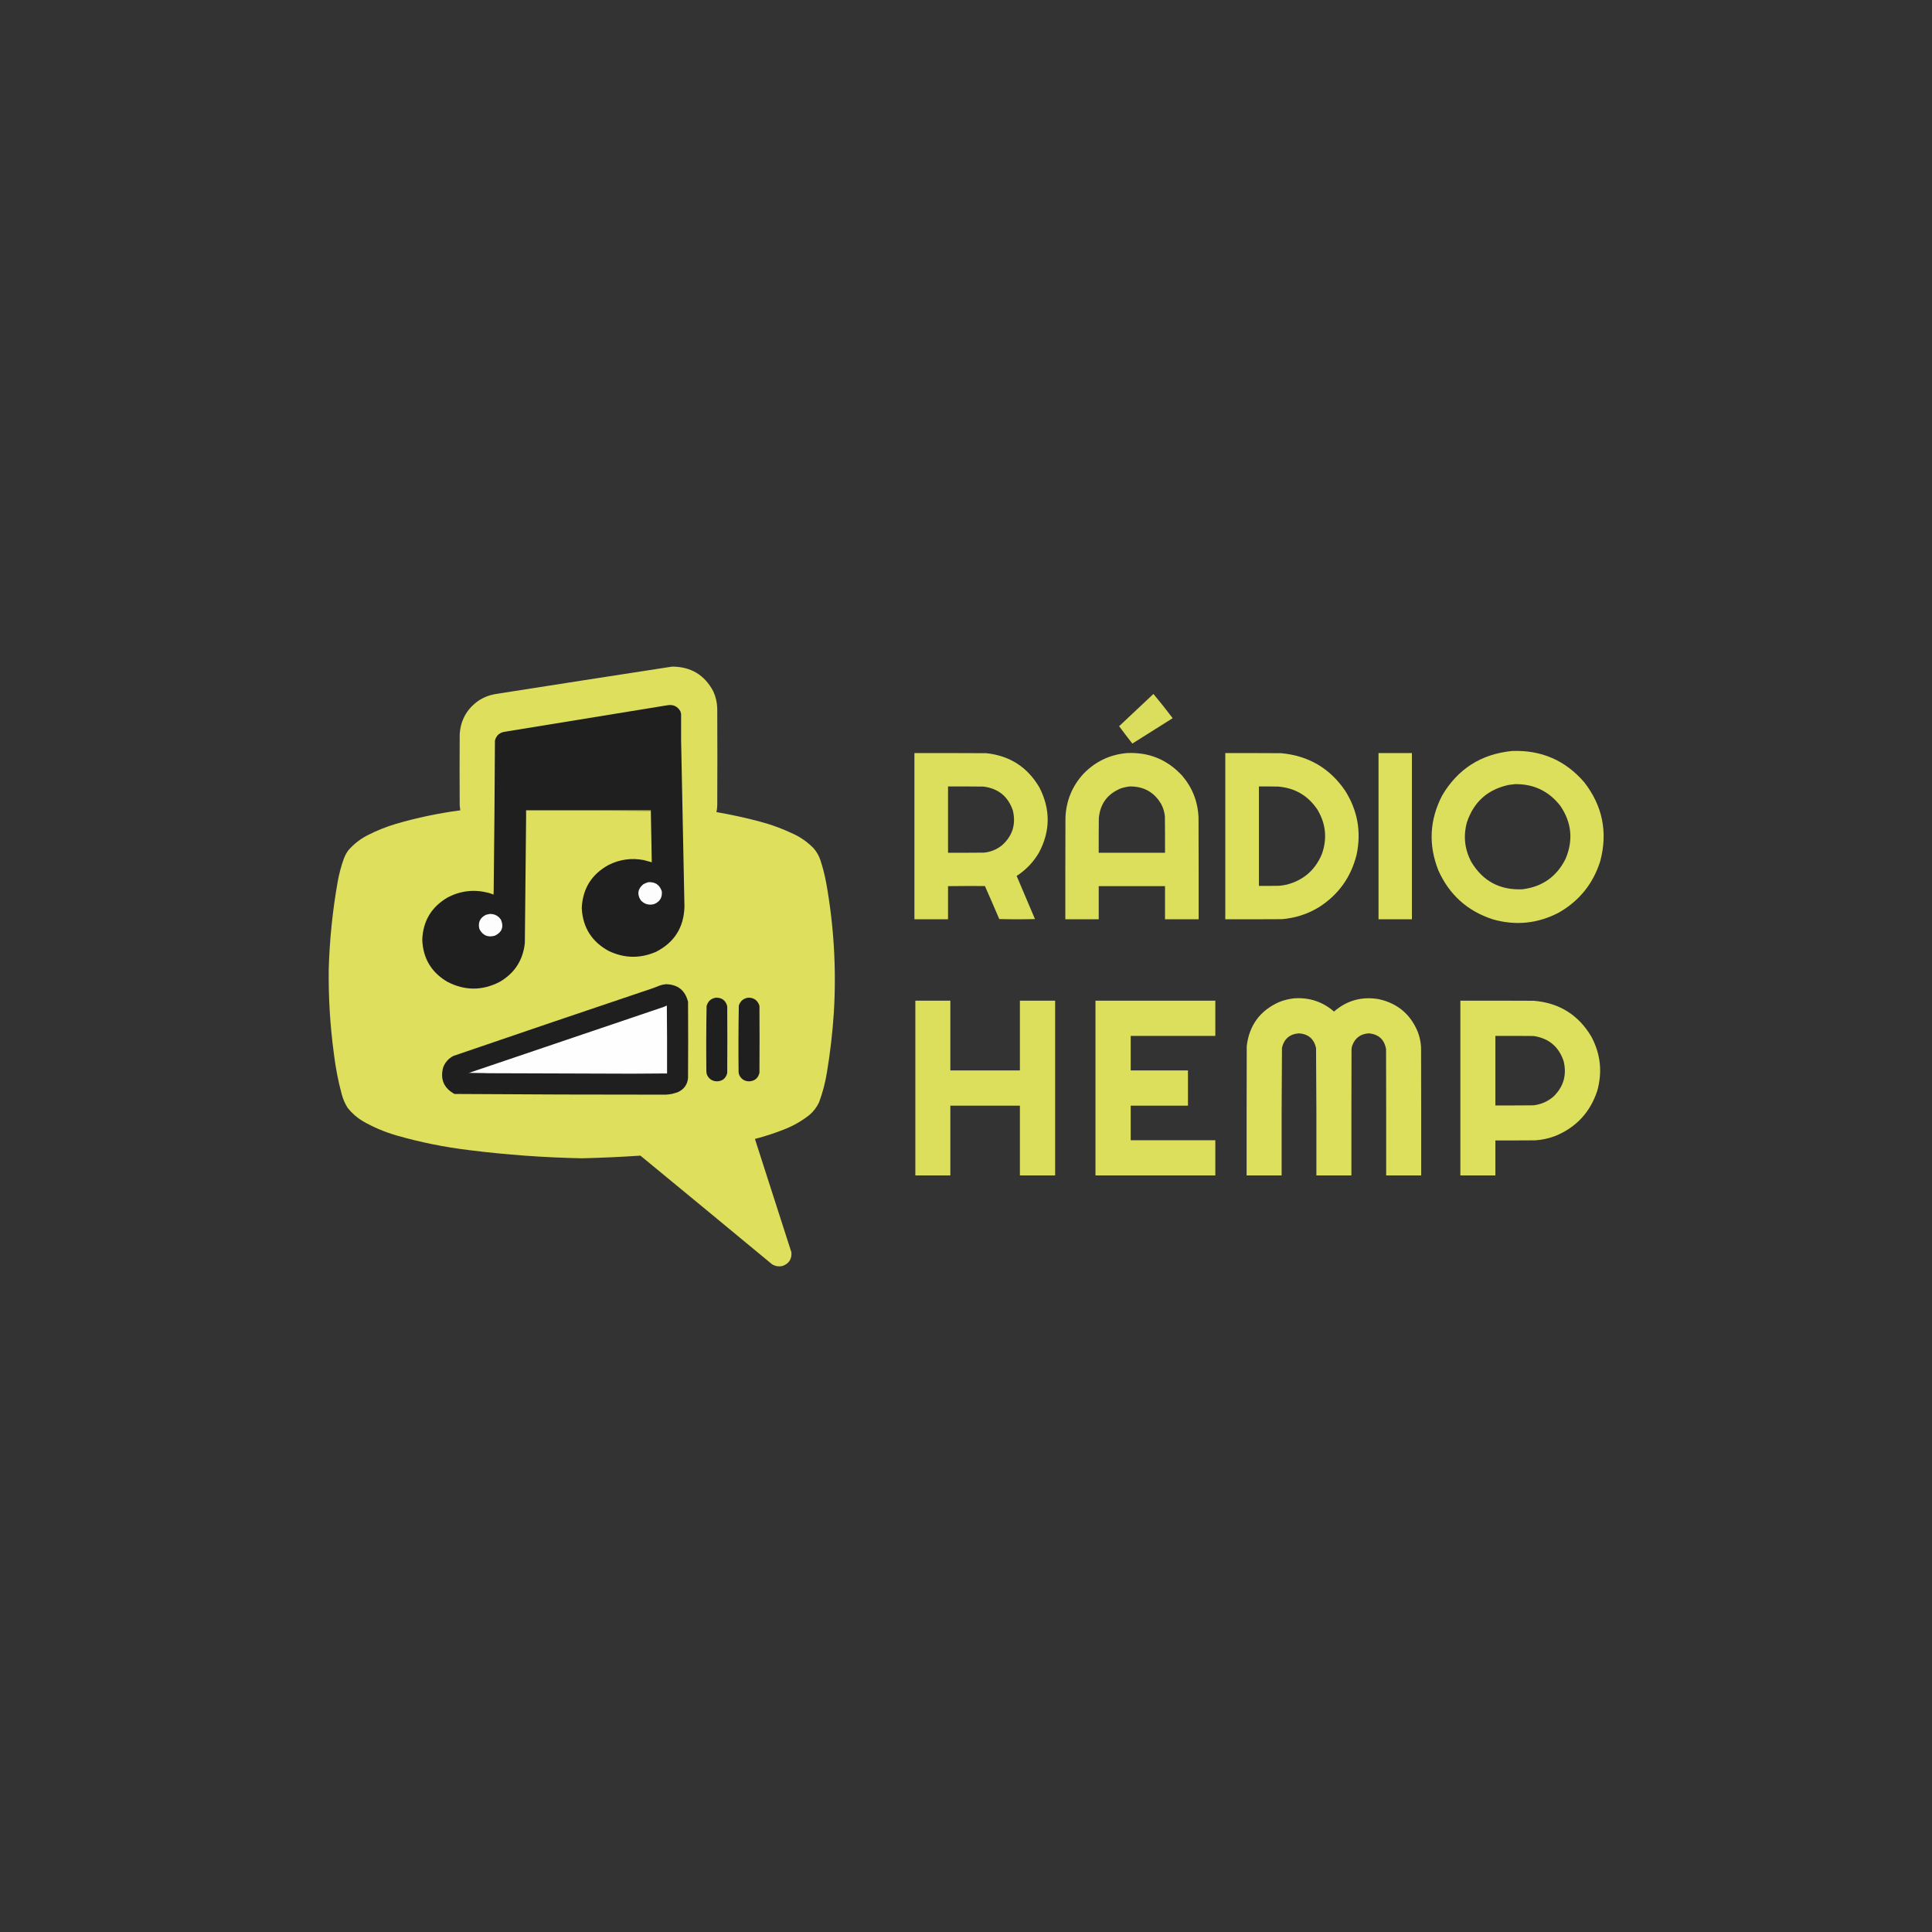 <?xml version="1.0" encoding="UTF-8"?>
<!DOCTYPE svg PUBLIC "-//W3C//DTD SVG 1.1//EN" "http://www.w3.org/Graphics/SVG/1.1/DTD/svg11.dtd">
<svg xmlns="http://www.w3.org/2000/svg" version="1.1" width="8334px" height="8334px" style="shape-rendering:geometricPrecision; text-rendering:geometricPrecision; image-rendering:optimizeQuality; fill-rule:evenodd; clip-rule:evenodd" xmlns:xlink="http://www.w3.org/1999/xlink">
<rect width="100%" height="100%" fill="#333333" stroke="none"/>
<g><path style="opacity:0.999" fill="#dddf5d" d="M 2899.5,2875.5 C 2980.35,2875.82 3039.52,2911.49 3077,2982.5C 3087.55,3005.69 3093.21,3030.02 3094,3055.5C 3094.67,3195.17 3094.67,3334.83 3094,3474.5C 3093.77,3484.16 3092.6,3493.66 3090.5,3503C 3152.31,3513.78 3213.64,3527.12 3274.5,3543C 3327.71,3557.07 3379.04,3576.07 3428.5,3600C 3459.03,3615.19 3486.2,3635.03 3510,3659.5C 3523,3674.48 3532.66,3691.48 3539,3710.5C 3549.52,3742.6 3557.86,3775.27 3564,3808.5C 3597.19,3993.31 3608.19,4179.31 3597,4366.5C 3591.39,4453.68 3581.39,4540.34 3567,4626.5C 3559.88,4670.65 3548.55,4713.65 3533,4755.5C 3523.36,4775.6 3510.19,4793.1 3493.5,4808C 3461.35,4833.75 3426.02,4854.42 3387.5,4870C 3344.76,4887.14 3301.09,4901.47 3256.5,4913C 3309.19,5076.08 3361.69,5239.24 3414,5402.5C 3415.82,5431.71 3402.98,5451.21 3375.5,5461C 3359,5464.77 3343.67,5462.1 3329.5,5453C 3140.79,5296.62 2951.79,5140.62 2762.5,4985C 2678.45,4990.63 2594.28,4994.46 2510,4996.5C 2346.54,4993.26 2183.7,4981.43 2021.5,4961C 1916.14,4948.2 1812.48,4927.2 1710.5,4898C 1659.29,4883.16 1610.62,4862.49 1564.5,4836C 1539.75,4821.02 1518.25,4802.18 1500,4779.5C 1488.97,4762.11 1480.64,4743.44 1475,4723.5C 1458.85,4664.39 1447.18,4604.39 1440,4543.5C 1423.86,4423.02 1416.52,4302.02 1418,4180.5C 1421.7,4053.2 1434.7,3926.87 1457,3801.5C 1463.02,3768.44 1471.69,3736.11 1483,3704.5C 1487.86,3691.11 1494.52,3678.78 1503,3667.5C 1526.44,3640.72 1553.94,3619.22 1585.5,3603C 1624.65,3582.95 1665.32,3566.62 1707.5,3554C 1798.66,3527.4 1891.33,3507.9 1985.5,3495.5C 1984.34,3488.89 1983.51,3482.22 1983,3475.5C 1982.33,3372.83 1982.33,3270.17 1983,3167.5C 1986.92,3106.32 2013.75,3058.15 2063.5,3023C 2085.75,3008.25 2110.09,2998.58 2136.5,2994C 2390.92,2954.04 2645.25,2914.54 2899.5,2875.5 Z"/></g>
<g><path style="opacity:0.991" fill="#dde05d" d="M 4975.5,2993.5 C 5003.99,3027.51 5031.66,3062.35 5058.5,3098C 5000.7,3134.74 4942.7,3171.24 4884.5,3207.5C 4865.15,3182.81 4846.15,3157.81 4827.5,3132.5C 4876.85,3086.14 4926.19,3039.81 4975.5,2993.5 Z"/></g>
<g><path style="opacity:1" fill="#1f1f1f" d="M 2807.5,3498.5 C 2807.5,3497.5 2807.5,3496.5 2807.5,3495.5C 2628.17,3495.5 2448.83,3495.5 2269.5,3495.5C 2269.5,3502.5 2269.5,3509.5 2269.5,3516.5C 2267.54,3700.21 2265.71,3883.88 2264,4067.5C 2256.09,4142.38 2219.59,4198.55 2154.5,4236C 2079.39,4274.23 2004.39,4273.89 1929.5,4235C 1860.52,4194.22 1824.52,4133.72 1821.5,4053.5C 1824.75,3972.44 1861.42,3911.6 1931.5,3871C 1986.84,3842.26 2044.84,3835.59 2105.5,3851C 2113.02,3853.01 2120.35,3855.51 2127.5,3858.5C 2127.56,3859.04 2127.89,3859.38 2128.5,3859.5C 2129.49,3855.22 2129.83,3850.88 2129.5,3846.5C 2132.15,3629.17 2133.99,3411.84 2135,3194.5C 2140.37,3173.79 2153.54,3161.29 2174.5,3157C 2409.82,3118.67 2645.16,3080.33 2880.5,3042C 2904.84,3038.43 2923,3047.27 2935,3068.5C 2936,3072.17 2937,3075.83 2938,3079.5C 2937.91,3116.83 2937.91,3154.17 2938,3191.5C 2942.72,3431.67 2947.55,3671.84 2952.5,3912C 2949.66,4001.03 2908.66,4065.7 2829.5,4106C 2760.86,4135.5 2692.86,4134.17 2625.5,4102C 2552.24,4062.01 2513.57,4000.18 2509.5,3916.5C 2513.57,3832.82 2552.24,3770.98 2625.5,3731C 2673.39,3707.05 2723.72,3700.05 2776.5,3710C 2788.17,3713.17 2799.84,3716.34 2811.5,3719.5C 2810.45,3645.83 2809.11,3572.16 2807.5,3498.5 Z"/></g>
<g><path style="opacity:0.996" fill="#dde05d" d="M 6522.5,3239.5 C 6648.38,3234.71 6752.22,3279.71 6834,3374.5C 6912.93,3476.16 6935.93,3589.49 6903,3714.5C 6872.22,3812.27 6812.39,3886.44 6723.5,3937C 6633.03,3984.08 6538.7,3993.75 6440.5,3966C 6330.87,3930.71 6252.37,3860.54 6205,3755.5C 6160.99,3645.05 6166.33,3537.05 6221,3431.5C 6288.74,3316.68 6389.24,3252.68 6522.5,3239.5 Z M 6534.5,3382.5 C 6615.93,3381.31 6681.43,3412.64 6731,3476.5C 6779.92,3548.77 6787.25,3625.11 6753,3705.5C 6714.54,3781.85 6652.7,3825.35 6567.5,3836C 6470.38,3840.43 6396.88,3801.26 6347,3718.5C 6317.77,3663.74 6311.43,3606.41 6328,3546.5C 6357.48,3459.02 6417.32,3405.52 6507.5,3386C 6516.64,3384.73 6525.64,3383.57 6534.5,3382.5 Z"/></g>
<g><path style="opacity:0.996" fill="#dde05d" d="M 3944.5,3248.5 C 4047.83,3248.33 4151.17,3248.5 4254.5,3249C 4356.33,3259.96 4432.83,3309.46 4484,3397.5C 4531.83,3491.16 4531.17,3584.49 4482,3677.5C 4457.88,3718.79 4425.71,3752.46 4385.5,3778.5C 4411.83,3840.5 4438.17,3902.5 4464.5,3964.5C 4413.17,3965.83 4361.83,3965.83 4310.5,3964.5C 4290.24,3916.81 4269.57,3869.31 4248.5,3822C 4195.5,3821.76 4142.5,3821.93 4089.5,3822.5C 4089.5,3870.17 4089.5,3917.83 4089.5,3965.5C 4041.17,3965.5 3992.83,3965.5 3944.5,3965.5C 3944.5,3726.5 3944.5,3487.5 3944.5,3248.5 Z M 4089.5,3392.5 C 4140.17,3392.33 4190.83,3392.5 4241.5,3393C 4305.42,3400.69 4347.92,3434.86 4369,3495.5C 4383.49,3555.7 4367.65,3606.2 4321.5,3647C 4298.93,3664.78 4273.26,3675.11 4244.5,3678C 4192.83,3678.5 4141.17,3678.67 4089.5,3678.5C 4089.5,3583.17 4089.5,3487.83 4089.5,3392.5 Z"/></g>
<g><path style="opacity:0.995" fill="#dde05d" d="M 4860.5,3248.5 C 4955.34,3243.82 5034.84,3276.15 5099,3345.5C 5143.22,3397.13 5166.89,3457.13 5170,3525.5C 5170.5,3672.17 5170.67,3818.83 5170.5,3965.5C 5122.17,3965.5 5073.83,3965.5 5025.5,3965.5C 5025.5,3917.83 5025.5,3870.17 5025.5,3822.5C 4930.17,3822.5 4834.83,3822.5 4739.5,3822.5C 4739.5,3870.17 4739.5,3917.83 4739.5,3965.5C 4691.5,3965.5 4643.5,3965.5 4595.5,3965.5C 4595.33,3819.5 4595.5,3673.5 4596,3527.5C 4598.88,3454.43 4624.88,3391.1 4674,3337.5C 4725.13,3284.94 4787.29,3255.28 4860.5,3248.5 Z M 4873.5,3392.5 C 4933.64,3391.81 4978.81,3417.14 5009,3468.5C 5017.76,3485.12 5023.1,3502.79 5025,3521.5C 5025.5,3573.83 5025.67,3626.17 5025.5,3678.5C 4930.17,3678.5 4834.83,3678.5 4739.5,3678.5C 4739.33,3628.83 4739.5,3579.17 4740,3529.5C 4745.58,3467.48 4777.08,3424.65 4834.5,3401C 4847.34,3396.8 4860.34,3393.97 4873.5,3392.5 Z"/></g>
<g><path style="opacity:0.998" fill="#dde05d" d="M 5285.5,3248.5 C 5365.83,3248.33 5446.17,3248.5 5526.5,3249C 5644.61,3259.94 5736.77,3314.11 5803,3411.5C 5856.32,3496.42 5872.66,3588.09 5852,3686.5C 5827.7,3784.34 5773.2,3860.17 5688.5,3914C 5639.25,3943.64 5585.92,3960.64 5528.5,3965C 5447.5,3965.5 5366.5,3965.67 5285.5,3965.5C 5285.5,3726.5 5285.5,3487.5 5285.5,3248.5 Z M 5430.5,3392.5 C 5458.17,3392.33 5485.84,3392.5 5513.5,3393C 5586.22,3399.09 5642.72,3432.26 5683,3492.5C 5719.5,3553.45 5725.83,3617.45 5702,3684.5C 5673.23,3753.27 5622.73,3797.1 5550.5,3816C 5539.29,3818.51 5527.96,3820.17 5516.5,3821C 5487.84,3821.5 5459.17,3821.67 5430.5,3821.5C 5430.5,3678.5 5430.5,3535.5 5430.5,3392.5 Z"/></g>
<g><path style="opacity:1" fill="#dde05d" d="M 5946.5,3248.5 C 5994.5,3248.5 6042.5,3248.5 6090.5,3248.5C 6090.5,3487.5 6090.5,3726.5 6090.5,3965.5C 6042.5,3965.5 5994.5,3965.5 5946.5,3965.5C 5946.5,3726.5 5946.5,3487.5 5946.5,3248.5 Z"/></g>
<g><path style="opacity:1" fill="#7e7f3e" d="M 2807.5,3498.5 C 2628.71,3496.5 2449.71,3495.84 2270.5,3496.5C 2270.82,3503.35 2270.49,3510.02 2269.5,3516.5C 2269.5,3509.5 2269.5,3502.5 2269.5,3495.5C 2448.83,3495.5 2628.17,3495.5 2807.5,3495.5C 2807.5,3496.5 2807.5,3497.5 2807.5,3498.5 Z"/></g>
<g><path style="opacity:1" fill="#fdfdfd" d="M 2796.5,3805.5 C 2826.52,3803.72 2846.02,3817.05 2855,3845.5C 2857.21,3871.93 2846.04,3890.09 2821.5,3900C 2798.96,3905.96 2779.79,3900.46 2764,3883.5C 2747.18,3856.93 2751.01,3833.77 2775.5,3814C 2782.31,3810.46 2789.31,3807.62 2796.5,3805.5 Z"/></g>
<g><path style="opacity:1" fill="#78793d" d="M 2129.5,3846.5 C 2129.83,3850.88 2129.49,3855.22 2128.5,3859.5C 2127.89,3859.38 2127.56,3859.04 2127.5,3858.5C 2128.17,3854.5 2128.83,3850.5 2129.5,3846.5 Z"/></g>
<g><path style="opacity:1" fill="#fdfdfd" d="M 2112.5,3942.5 C 2133.31,3941.99 2149.47,3950.32 2161,3967.5C 2173.86,3998.26 2165.36,4021.1 2135.5,4036C 2104.97,4044.98 2082.47,4035.48 2068,4007.5C 2060.96,3979.26 2070.46,3958.76 2096.5,3946C 2101.9,3944.5 2107.23,3943.34 2112.5,3942.5 Z"/></g>
<g><path style="opacity:1" fill="#1f1f1f" d="M 2872.5,4245.5 C 2923.75,4246.6 2955.59,4271.93 2968,4321.5C 2968.67,4431.17 2968.67,4540.83 2968,4650.5C 2965.11,4678.04 2951.28,4697.88 2926.5,4710C 2908.94,4717.18 2890.61,4721.18 2871.5,4722C 2567.83,4722.11 2264.16,4721.11 1960.5,4719C 1914.11,4693.35 1897.94,4654.85 1912,4603.5C 1920.55,4581.96 1935.05,4565.79 1955.5,4555C 2241.88,4456.87 2528.55,4359.54 2815.5,4263C 2825.92,4259.19 2836.26,4255.19 2846.5,4251C 2855.11,4248.28 2863.78,4246.44 2872.5,4245.5 Z"/></g>
<g><path style="opacity:1" fill="#1f1f1f" d="M 3089.5,4303.5 C 3114.85,4303.75 3130.68,4316.08 3137,4340.5C 3137.67,4436.5 3137.67,4532.5 3137,4628.5C 3131.23,4651.78 3116.39,4663.78 3092.5,4664.5C 3071.64,4663.82 3057.14,4653.82 3049,4634.5C 3047.86,4629.92 3047.19,4625.25 3047,4620.5C 3046.02,4526.81 3046.35,4433.14 3048,4339.5C 3054.03,4318.3 3067.86,4306.3 3089.5,4303.5 Z"/></g>
<g><path style="opacity:1" fill="#1f1f1f" d="M 3228.5,4303.5 C 3252.66,4303.83 3268.49,4315.5 3276,4338.5C 3276.67,4434.83 3276.67,4531.17 3276,4627.5C 3270.31,4651.18 3255.31,4663.51 3231,4664.5C 3211.53,4664.04 3197.53,4655.04 3189,4637.5C 3187.19,4633.02 3186.19,4628.36 3186,4623.5C 3185.02,4528.14 3185.35,4432.81 3187,4337.5C 3193.8,4317.52 3207.64,4306.19 3228.5,4303.5 Z"/></g>
<g><path style="opacity:0.997" fill="#dde05d" d="M 5582.5,4306.5 C 5647.89,4301.96 5705.22,4320.96 5754.5,4363.5C 5810.15,4315.35 5874.49,4297.52 5947.5,4310C 6028.34,4327.85 6084.51,4375.02 6116,4451.5C 6123.99,4472.8 6128.66,4494.8 6130,4517.5C 6130.5,4701.83 6130.67,4886.17 6130.5,5070.5C 6080.17,5070.5 6029.83,5070.5 5979.5,5070.5C 5979.67,4888.83 5979.5,4707.17 5979,4525.5C 5971.53,4483.87 5946.7,4461.2 5904.5,4457.5C 5869.13,4459.72 5845.3,4477.38 5833,4510.5C 5831.49,4515.39 5830.49,4520.39 5830,4525.5C 5829.5,4707.17 5829.33,4888.83 5829.5,5070.5C 5779.17,5070.5 5728.83,5070.5 5678.5,5070.5C 5678.99,4887.15 5678.49,4703.82 5677,4520.5C 5668.07,4481.41 5643.57,4460.41 5603.5,4457.5C 5563.87,4460.3 5539.37,4480.97 5530,4519.5C 5528.51,4703.15 5528.01,4886.81 5528.5,5070.5C 5478.17,5070.5 5427.83,5070.5 5377.5,5070.5C 5377.33,4884.5 5377.5,4698.5 5378,4512.5C 5388.7,4423.22 5434.86,4360.06 5516.5,4323C 5537.83,4314.33 5559.83,4308.83 5582.5,4306.5 Z"/></g>
<g><path style="opacity:0.996" fill="#dde05d" d="M 3948.5,4316.5 C 3998.83,4316.5 4049.17,4316.5 4099.5,4316.5C 4099.5,4416.83 4099.5,4517.17 4099.5,4617.5C 4199.5,4617.5 4299.5,4617.5 4399.5,4617.5C 4399.5,4517.17 4399.5,4416.83 4399.5,4316.5C 4450.17,4316.5 4500.83,4316.5 4551.5,4316.5C 4551.5,4567.83 4551.5,4819.17 4551.5,5070.5C 4500.83,5070.5 4450.17,5070.5 4399.5,5070.5C 4399.5,4970.17 4399.5,4869.83 4399.5,4769.5C 4299.5,4769.5 4199.5,4769.5 4099.5,4769.5C 4099.5,4869.83 4099.5,4970.17 4099.5,5070.5C 4049.17,5070.5 3998.83,5070.5 3948.5,5070.5C 3948.5,4819.17 3948.5,4567.83 3948.5,4316.5 Z"/></g>
<g><path style="opacity:0.995" fill="#dde05d" d="M 4725.5,4316.5 C 4897.83,4316.5 5070.17,4316.5 5242.5,4316.5C 5242.5,4367.17 5242.5,4417.83 5242.5,4468.5C 5120.83,4468.5 4999.17,4468.5 4877.5,4468.5C 4877.5,4518.17 4877.5,4567.83 4877.5,4617.5C 4959.83,4617.5 5042.17,4617.5 5124.5,4617.5C 5124.5,4668.17 5124.5,4718.83 5124.5,4769.5C 5042.17,4769.5 4959.83,4769.5 4877.5,4769.5C 4877.5,4819.17 4877.5,4868.83 4877.5,4918.5C 4999.17,4918.5 5120.83,4918.5 5242.5,4918.5C 5242.5,4969.17 5242.5,5019.83 5242.5,5070.5C 5070.17,5070.5 4897.83,5070.5 4725.5,5070.5C 4725.5,4819.17 4725.5,4567.83 4725.5,4316.5 Z"/></g>
<g><path style="opacity:0.997" fill="#dde05d" d="M 6299.5,4316.5 C 6405.17,4316.33 6510.83,4316.5 6616.5,4317C 6726.44,4326.19 6809.28,4378.02 6865,4472.5C 6904.37,4546.81 6912.7,4624.48 6890,4705.5C 6859.59,4797.91 6799.42,4862.75 6709.5,4900C 6681.77,4910.55 6653.11,4916.88 6623.5,4919C 6565.83,4919.5 6508.17,4919.67 6450.5,4919.5C 6450.5,4969.83 6450.5,5020.17 6450.5,5070.5C 6400.17,5070.5 6349.83,5070.5 6299.5,5070.5C 6299.5,4819.17 6299.5,4567.83 6299.5,4316.5 Z M 6450.5,4468.5 C 6505.5,4468.33 6560.5,4468.5 6615.5,4469C 6680.89,4478.73 6724.05,4514.89 6745,4577.5C 6759.22,4636.12 6745.06,4686.62 6702.5,4729C 6677.39,4751.22 6648.05,4764.22 6614.5,4768C 6559.83,4768.5 6505.17,4768.67 6450.5,4768.5C 6450.5,4668.5 6450.5,4568.5 6450.5,4468.5 Z"/></g>
<g><path style="opacity:1" fill="#fefefe" d="M 2107.5,4629.5 C 2079.83,4628.83 2052.17,4628.17 2024.5,4627.5C 2304.36,4532.38 2584.36,4437.54 2864.5,4343C 2868.54,4341.26 2872.54,4339.43 2876.5,4337.5C 2877.5,4435.16 2877.83,4532.83 2877.5,4630.5C 2826.51,4631.15 2775.51,4631.48 2724.5,4631.5C 2518.83,4630.81 2313.17,4630.14 2107.5,4629.5 Z"/></g>
<g><path style="opacity:1" fill="#8e8e8e" d="M 2024.5,4627.5 C 2052.17,4628.17 2079.83,4628.83 2107.5,4629.5C 2078.83,4629.67 2050.16,4629.5 2021.5,4629C 2022.24,4627.96 2023.24,4627.46 2024.5,4627.5 Z"/></g>
</svg>
